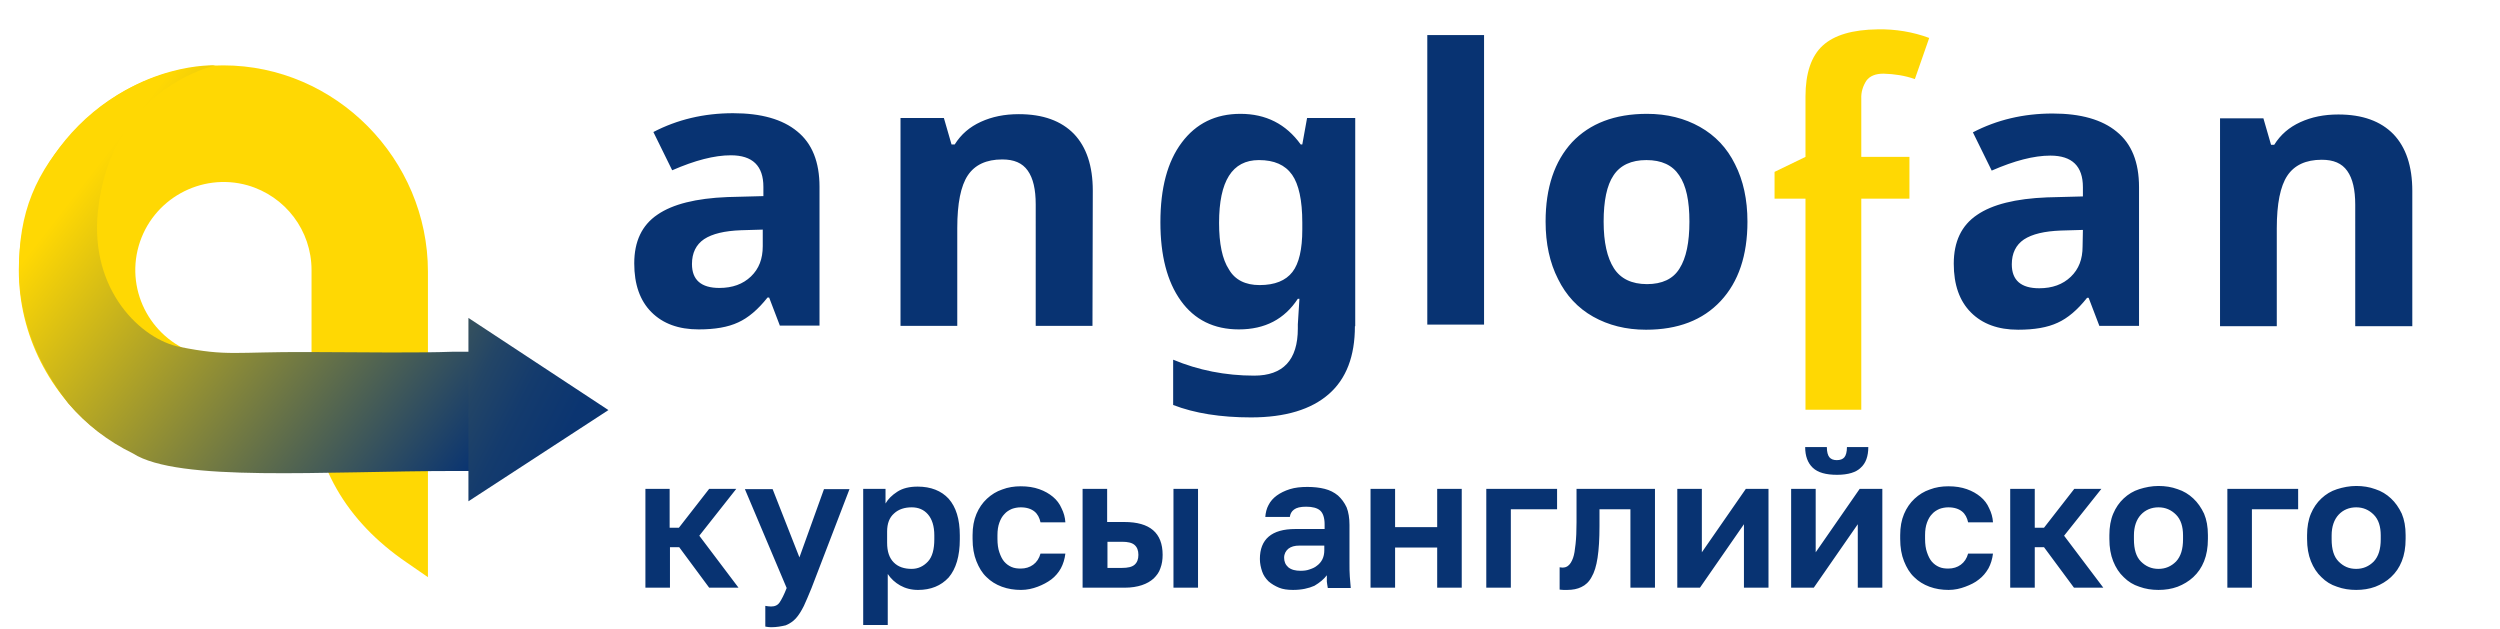 <?xml version="1.0" encoding="utf-8"?>
<!-- Generator: Adobe Illustrator 25.4.1, SVG Export Plug-In . SVG Version: 6.00 Build 0)  -->
<svg version="1.1" id="Слой_1" xmlns="http://www.w3.org/2000/svg" xmlns:xlink="http://www.w3.org/1999/xlink" x="0px" y="0px"
	 viewBox="0 0 784 197.2" style="enable-background:new 0 0 784 197.2;" xml:space="preserve">
<style type="text/css">
	.st0{fill:#FFD803;}
	.st1{fill:url(#SVGID_1_);}
	.st2{fill:url(#SVGID_00000144332218366066872070000009489706103171358864_);}
	.st3{fill:#083372;}
</style>
<g id="Слой_2_1_">
	<path class="st0" d="M70,20.5c-35.4,0-64.1,28.8-64.1,64.2c0,20.2,9.6,39.2,25.8,51.3c6.3-11.9,19.6-17.8,30.8-24.8
		c-14.7-4.2-23.2-19.5-19-34.1S63,54,77.6,58.1c11.9,3.4,20.1,14.2,20.1,26.6c0,0.3,0,0.7,0,1l0,0V123c0,22.5,11.1,40.6,29.7,53.3
		l6.8,4.7V85.2C134.2,49.9,105.3,20.5,70,20.5z"/>
	
		<linearGradient id="SVGID_1_" gradientUnits="userSpaceOnUse" x1="3.021" y1="944.272" x2="163.663" y2="1069.261" gradientTransform="matrix(1 0 0 1 0 -902.222)">
		<stop  offset="0.136" style="stop-color:#FFD803"/>
		<stop  offset="0.882" style="stop-color:#083372"/>
	</linearGradient>
	<path class="st1" d="M96.6,110.4c-23.1-0.1-25.1,1.4-40.2-1.6c-11.9-2.3-28.3-17.5-25.7-42.5c4-38.9,36.9-45.8,36.9-45.8
		s-23.5-1.3-43.8,20C11,53.9,5.8,66.9,6,84.7c0.2,20.5,9.6,34.3,15.4,41.8c5.6,6.6,12.5,11.9,20.3,15.7c14.2,9.1,59.6,5.5,101.5,5.5
		h5.7v-37.4h-6.7C131.2,110.7,115.5,110.5,96.6,110.4z"/>
	
		<linearGradient id="SVGID_00000119823090306227333430000001676205831198902157_" gradientUnits="userSpaceOnUse" x1="66.537" y1="112.79" x2="196.648" y2="46.021" gradientTransform="matrix(1 0 0 -1 0 200)">
		<stop  offset="0.136" style="stop-color:#FFD803"/>
		<stop  offset="0.202" style="stop-color:#CEB719"/>
		<stop  offset="0.275" style="stop-color:#A0982E"/>
		<stop  offset="0.352" style="stop-color:#777D40"/>
		<stop  offset="0.433" style="stop-color:#556650"/>
		<stop  offset="0.518" style="stop-color:#39535C"/>
		<stop  offset="0.61" style="stop-color:#234566"/>
		<stop  offset="0.711" style="stop-color:#143B6D"/>
		<stop  offset="0.828" style="stop-color:#0B3571"/>
		<stop  offset="1" style="stop-color:#083372"/>
	</linearGradient>
	<polyline style="fill:url(#SVGID_00000119823090306227333430000001676205831198902157_);" points="146.9,99.7 146.9,157.2 
		190.8,128.6 	"/>
</g>
<g>
	<path class="st0" d="M598.8,62.3h-15.1v66.2h-17.5V62.3h-9.7v-8.4l9.7-4.7V30.3c0-7.3,1.8-12.7,5.4-16c3.6-3.3,9.3-5,17.3-5.1
		c5.5-0.1,11,0.8,16.1,2.7l-4.5,12.9c-3.1-1.1-6.4-1.6-9.8-1.7c-2.5,0-4.3,0.7-5.4,2.2c-1.1,1.7-1.7,3.6-1.6,5.7v18.2h15.1V62.3z"/>
	<path class="st3" d="M244.6,102.2l-3.4-8.9h-0.5c-3,3.8-6.1,6.4-9.2,7.8c-3.2,1.5-7.3,2.2-12.4,2.2c-6.3,0-11.2-1.8-14.8-5.4
		s-5.4-8.7-5.4-15.3c0-6.9,2.4-12,7.3-15.3c4.8-3.3,12.1-5.1,21.9-5.5l11.3-0.3v-2.9c0-6.6-3.4-9.9-10.2-9.9
		c-5.2,0-11.3,1.6-18.4,4.7l-5.9-12c7.5-3.9,15.8-5.9,25-5.9c8.8,0,15.5,1.9,20.1,5.7c4.7,3.8,7,9.6,7,17.4v43.5h-12.4V102.2z
		 M239.3,72l-6.9,0.2c-5.2,0.2-9,1.1-11.6,2.8c-2.5,1.7-3.8,4.3-3.8,7.8c0,5,2.9,7.5,8.6,7.5c4.1,0,7.4-1.2,9.9-3.6s3.7-5.5,3.7-9.5
		V72H239.3z M342.6,102.2h-17.8V64.1c0-4.7-0.8-8.2-2.5-10.6c-1.7-2.4-4.3-3.5-8-3.5c-5,0-8.6,1.7-10.8,5c-2.2,3.3-3.3,8.8-3.3,16.5
		v30.7h-17.8V37H296l2.4,8.3h1c2-3.2,4.7-5.5,8.2-7.1s7.4-2.4,11.9-2.4c7.6,0,13.3,2.1,17.3,6.2c3.9,4.1,5.9,10,5.9,17.8
		L342.6,102.2L342.6,102.2z M424.9,102.3c0,9.4-2.7,16.5-8.2,21.3s-13.6,7.3-24.4,7.3c-9.5,0-17.7-1.3-24.4-3.9v-14.2
		c7.9,3.3,16.4,5,25.4,5c9.1,0,13.7-4.9,13.7-14.8v-1.3l0.5-8H407c-4.2,6.4-10.3,9.6-18.5,9.6c-7.8,0-13.9-3-18.2-9
		c-4.3-6-6.4-14.2-6.4-24.6c0-10.7,2.2-19,6.7-25s10.6-9,18.4-9c8,0,14.3,3.2,18.9,9.6h0.5l1.5-8.3H425v65.3H424.9z M395,89.4
		c4.8,0,8.2-1.4,10.3-4.1c2.1-2.7,3.1-7.2,3.1-13.3v-2.2c0-7-1.1-12-3.2-15c-2.2-3.1-5.6-4.6-10.4-4.6c-8.4,0-12.5,6.6-12.5,19.7
		c0,6.5,1,11.4,3.1,14.6C387.3,87.8,390.6,89.4,395,89.4z M548,69.5c0,10.6-2.8,18.9-8.4,24.9s-13.4,9-23.4,9
		c-6.3,0-11.8-1.4-16.6-4.1c-4.8-2.7-8.5-6.7-11-11.8c-2.6-5.1-3.9-11.1-3.9-18c0-10.7,2.8-18.9,8.3-24.9c5.6-5.9,13.4-8.9,23.5-8.9
		c6.3,0,11.8,1.4,16.6,4.1c4.8,2.7,8.5,6.6,11,11.7C546.7,56.6,548,62.6,548,69.5z M502.9,69.5c0,6.5,1.1,11.3,3.2,14.6
		c2.1,3.3,5.6,5,10.4,5c4.7,0,8.2-1.6,10.2-4.9c2.1-3.3,3.1-8.2,3.1-14.7s-1-11.3-3.2-14.5c-2.1-3.2-5.5-4.8-10.3-4.8
		c-4.7,0-8.2,1.6-10.3,4.8C503.9,58.1,502.9,63,502.9,69.5z M465.4,101.8h-17.8V11h17.8V101.8z M658.4,102.3l-3.4-8.9h-0.5
		c-3,3.8-6.1,6.4-9.2,7.8c-3.2,1.5-7.3,2.2-12.4,2.2c-6.3,0-11.2-1.8-14.8-5.4s-5.4-8.7-5.4-15.3c0-6.9,2.4-12,7.3-15.3
		c4.8-3.3,12.1-5.1,21.9-5.5l11.3-0.3v-2.9c0-6.6-3.4-9.9-10.2-9.9c-5.2,0-11.3,1.6-18.4,4.7l-5.9-12c7.5-3.9,15.8-5.9,25-5.9
		c8.8,0,15.5,1.9,20.1,5.7c4.7,3.8,7,9.6,7,17.4v43.5h-12.4V102.3z M653.2,72.1l-6.9,0.2c-5.2,0.2-9,1.1-11.6,2.8
		c-2.5,1.7-3.8,4.3-3.8,7.8c0,5,2.9,7.5,8.6,7.5c4.1,0,7.4-1.2,9.9-3.6s3.7-5.5,3.7-9.5L653.2,72.1L653.2,72.1z M756.4,102.3h-17.8
		V64.2c0-4.7-0.8-8.2-2.5-10.6c-1.7-2.4-4.3-3.5-8-3.5c-5,0-8.6,1.7-10.8,5s-3.3,8.8-3.3,16.5v30.7h-17.8V37.1h13.6l2.4,8.3h1
		c2-3.2,4.7-5.5,8.2-7.1s7.4-2.4,11.9-2.4c7.6,0,13.3,2.1,17.3,6.2c3.9,4.1,5.9,10,5.9,17.8v42.4H756.4z"/>
</g>
<path class="st3" d="M202.3,153.3h7.7v12.2h2.9l9.5-12.2h8.5L219.3,168l12.3,16.3h-9.2l-9.4-12.7h-2.9v12.7h-7.7v-31H202.3z
	 M241.8,196.7c-0.6,0-1.2-0.1-1.8-0.2V190c0.6,0.1,1.2,0.2,1.8,0.2c1.2,0,2.1-0.4,2.7-1.3s1.4-2.4,2.2-4.5l-13.1-31h8.7l8.4,21.4
	l7.7-21.4h8l-11.9,31c-0.9,2.2-1.7,4.1-2.4,5.6c-0.8,1.6-1.6,2.9-2.5,3.9s-2,1.7-3.2,2.2C245.1,196.4,243.6,196.7,241.8,196.7z
	 M270.5,153.3h7.2v4.6c0.8-1.4,2-2.6,3.7-3.7c1.7-1.1,3.8-1.6,6.4-1.6c4.1,0,7.4,1.3,9.7,3.8c2.3,2.6,3.5,6.4,3.5,11.5v1.2
	c0,5.3-1.2,9.3-3.5,12c-2.4,2.6-5.6,3.9-9.6,3.9c-2.1,0-4-0.5-5.6-1.4s-2.9-2.1-3.9-3.6v16h-7.7v-42.7H270.5z M285.9,178.4
	c2,0,3.7-0.8,5.1-2.3s2-3.9,2-7v-1.2c0-2.9-0.7-5.1-2-6.6s-3-2.2-5.1-2.2c-2.2,0-4.1,0.6-5.5,1.9c-1.5,1.3-2.2,3.2-2.2,5.7v3.5
	c0,2.8,0.7,4.8,2.1,6.2C281.7,177.8,283.6,178.4,285.9,178.4z M320.2,185c-2.1,0-4.1-0.3-6-1s-3.5-1.7-4.8-3c-1.4-1.3-2.4-3-3.2-5
	c-0.8-2-1.2-4.3-1.2-7v-1.2c0-2.5,0.4-4.7,1.2-6.6c0.8-1.9,1.9-3.5,3.3-4.8s3-2.3,4.8-2.9c1.8-0.7,3.8-1,5.8-1
	c2.2,0,4.1,0.3,5.8,0.9s3.1,1.4,4.3,2.4c1.2,1,2.1,2.2,2.7,3.6c0.7,1.4,1.1,2.8,1.2,4.4h-7.8c-0.3-1.4-0.9-2.6-1.9-3.4
	c-1-0.8-2.4-1.3-4.3-1.3c-1,0-2,0.2-2.8,0.5c-0.9,0.4-1.7,0.9-2.3,1.6c-0.7,0.7-1.2,1.6-1.6,2.7c-0.4,1.1-0.6,2.4-0.6,3.9v1.2
	c0,1.6,0.2,3.1,0.6,4.2c0.4,1.2,0.9,2.2,1.5,2.9c0.7,0.8,1.4,1.3,2.3,1.7s1.9,0.5,2.9,0.5c1.5,0,2.8-0.4,3.9-1.2s1.9-2,2.3-3.5h7.8
	c-0.2,1.7-0.7,3.3-1.4,4.6s-1.8,2.6-3,3.5s-2.7,1.7-4.3,2.3S322.1,185,320.2,185z M339.5,153.3h7.7v10.4h5.4c8,0,12,3.4,12,10.3
	c0,1.5-0.2,2.9-0.7,4.2c-0.4,1.3-1.2,2.3-2.1,3.2c-1,0.9-2.2,1.6-3.7,2.1s-3.3,0.8-5.4,0.8h-13.2L339.5,153.3L339.5,153.3z
	 M351.8,178.1c1.9,0,3.2-0.3,4-1s1.2-1.7,1.2-3.1c0-1.4-0.4-2.4-1.2-3.1c-0.8-0.7-2.1-1-3.9-1h-4.6v8.2L351.8,178.1L351.8,178.1z
	 M368,153.3h7.7v31H368V153.3z M405.5,185c-1.7,0-3.2-0.2-4.4-0.7s-2.4-1.2-3.3-2c-0.9-0.9-1.6-1.9-2-3.1s-0.7-2.5-0.7-3.9
	c0-6.2,3.7-9.4,11.1-9.4h9.2v-1.5c0-2-0.5-3.5-1.4-4.3s-2.4-1.2-4.4-1.2c-1.8,0-3,0.3-3.8,0.9c-0.8,0.6-1.2,1.4-1.3,2.3h-7.7
	c0.1-1.3,0.4-2.6,1-3.7c0.6-1.2,1.5-2.2,2.6-3s2.5-1.5,4.1-2s3.4-0.7,5.5-0.7c2,0,3.8,0.2,5.4,0.6c1.6,0.4,3,1.1,4.2,2.1
	c1.1,1,2,2.2,2.7,3.7c0.6,1.5,0.9,3.4,0.9,5.5v11.9c0,1.6,0,3.1,0.1,4.3s0.2,2.4,0.3,3.6h-7.2c-0.2-0.9-0.2-1.5-0.3-2
	c0-0.4,0-1.1,0-2c-0.9,1.2-2.2,2.3-3.9,3.3C410.4,184.5,408.2,185,405.5,185z M407.9,179c0.9,0,1.9-0.1,2.7-0.4
	c0.9-0.3,1.7-0.6,2.4-1.2c0.7-0.5,1.3-1.2,1.7-2c0.4-0.8,0.6-1.8,0.6-2.8v-1.5h-7.8c-1.5,0-2.6,0.3-3.5,1c-0.8,0.7-1.3,1.6-1.3,2.8
	s0.4,2.2,1.3,3C405,178.7,406.3,179,407.9,179z M429.8,153.3h7.7v12h13.2v-12h7.7v31h-7.7v-12.6h-13.2v12.6h-7.7V153.3z
	 M466.1,153.3h22.2v6.4h-14.5v24.6h-7.7V153.3z M491.5,185c-0.3,0-0.7,0-1.2,0s-0.9-0.1-1.2-0.1v-7c0.2,0,0.5,0.1,0.9,0.1
	c0.7,0,1.4-0.2,1.9-0.7c0.5-0.4,1-1.2,1.4-2.3s0.6-2.5,0.8-4.4c0.2-1.8,0.3-4.1,0.3-6.8v-10.5H519v31h-7.7v-24.6h-9.7v5.3
	c0,4-0.2,7.3-0.6,9.9c-0.4,2.6-1,4.6-1.9,6.1c-0.8,1.5-1.9,2.5-3.2,3.1C494.7,184.7,493.2,185,491.5,185z M526,153.3h7.7v19.9
	l13.8-19.9h7.1v31h-7.7v-19.9l-13.8,19.9H526V153.3z M576.1,148.9c-3.5,0-6-0.7-7.6-2.2s-2.4-3.7-2.4-6.5h6.8c0,1.5,0.3,2.6,0.8,3.2
	c0.5,0.6,1.3,0.9,2.3,0.9c1.1,0,1.9-0.3,2.4-0.9c0.5-0.6,0.8-1.7,0.8-3.2h6.7c0,2.9-0.8,5.1-2.4,6.5
	C582.1,148.1,579.6,148.9,576.1,148.9z M561.7,153.3h7.7v19.9l13.8-19.9h7.1v31h-7.7v-19.9l-13.8,19.9h-7.1V153.3z M611.1,185
	c-2.1,0-4.1-0.3-6-1s-3.5-1.7-4.8-3c-1.4-1.3-2.4-3-3.2-5s-1.2-4.3-1.2-7v-1.2c0-2.5,0.4-4.7,1.2-6.6c0.8-1.9,1.9-3.5,3.3-4.8
	c1.4-1.3,3-2.3,4.8-2.9c1.8-0.7,3.8-1,5.8-1c2.2,0,4.1,0.3,5.8,0.9c1.7,0.6,3.1,1.4,4.3,2.4s2.1,2.2,2.7,3.6
	c0.7,1.4,1.1,2.8,1.2,4.4h-7.8c-0.3-1.4-0.9-2.6-1.9-3.4c-1-0.8-2.4-1.3-4.3-1.3c-1,0-2,0.2-2.8,0.5c-0.9,0.4-1.7,0.9-2.3,1.6
	c-0.7,0.7-1.2,1.6-1.6,2.7c-0.4,1.1-0.6,2.4-0.6,3.9v1.2c0,1.6,0.2,3.1,0.6,4.2c0.4,1.2,0.9,2.2,1.5,2.9c0.7,0.8,1.4,1.3,2.3,1.7
	c0.9,0.4,1.9,0.5,2.9,0.5c1.5,0,2.8-0.4,3.9-1.2c1.1-0.8,1.9-2,2.3-3.5h7.8c-0.2,1.7-0.7,3.3-1.4,4.6c-0.8,1.4-1.8,2.6-3,3.5
	c-1.2,1-2.7,1.7-4.3,2.3S613,185,611.1,185z M630.4,153.3h7.7v12.2h2.9l9.5-12.2h8.5L647.3,168l12.3,16.3h-9.2l-9.4-12.7h-2.9v12.7
	h-7.7L630.4,153.3L630.4,153.3z M676.9,185c-2.1,0-4.1-0.3-6-1c-1.9-0.6-3.5-1.6-4.9-3c-1.4-1.3-2.5-3-3.3-5s-1.2-4.3-1.2-7v-1.2
	c0-2.5,0.4-4.8,1.2-6.7s1.9-3.5,3.3-4.8c1.4-1.3,3-2.3,4.9-2.9c1.9-0.6,3.9-1,6-1s4.1,0.3,6,1c1.9,0.6,3.5,1.6,4.9,2.9
	c1.4,1.3,2.5,2.9,3.4,4.8c0.8,1.9,1.2,4.1,1.2,6.7v1.2c0,2.7-0.4,5-1.2,7s-1.9,3.6-3.4,5c-1.4,1.3-3.1,2.3-4.9,3
	C681,184.7,679,185,676.9,185z M676.9,178.4c2.2,0,4-0.8,5.5-2.3c1.5-1.6,2.2-3.9,2.2-7v-1.2c0-2.8-0.7-5-2.2-6.5s-3.3-2.3-5.5-2.3
	s-4.1,0.8-5.5,2.3s-2.2,3.7-2.2,6.5v1.2c0,3.2,0.7,5.5,2.2,7S674.7,178.4,676.9,178.4z M698.5,153.3h22.2v6.4h-14.5v24.6h-7.7V153.3
	z M738.9,185c-2.1,0-4.1-0.3-6-1c-1.9-0.6-3.5-1.6-4.9-3c-1.4-1.3-2.5-3-3.3-5s-1.2-4.3-1.2-7v-1.2c0-2.5,0.4-4.8,1.2-6.7
	s1.9-3.5,3.3-4.8c1.4-1.3,3-2.3,4.9-2.9c1.9-0.6,3.9-1,6-1s4.1,0.3,6,1c1.9,0.6,3.5,1.6,4.9,2.9c1.4,1.3,2.5,2.9,3.4,4.8
	c0.8,1.9,1.2,4.1,1.2,6.7v1.2c0,2.7-0.4,5-1.2,7s-1.9,3.6-3.4,5c-1.4,1.3-3.1,2.3-4.9,3C743,184.7,741,185,738.9,185z M738.9,178.4
	c2.2,0,4-0.8,5.5-2.3c1.5-1.6,2.2-3.9,2.2-7v-1.2c0-2.8-0.7-5-2.2-6.5s-3.3-2.3-5.5-2.3s-4.1,0.8-5.5,2.3s-2.2,3.7-2.2,6.5v1.2
	c0,3.2,0.7,5.5,2.2,7S736.6,178.4,738.9,178.4z"/>
</svg>
